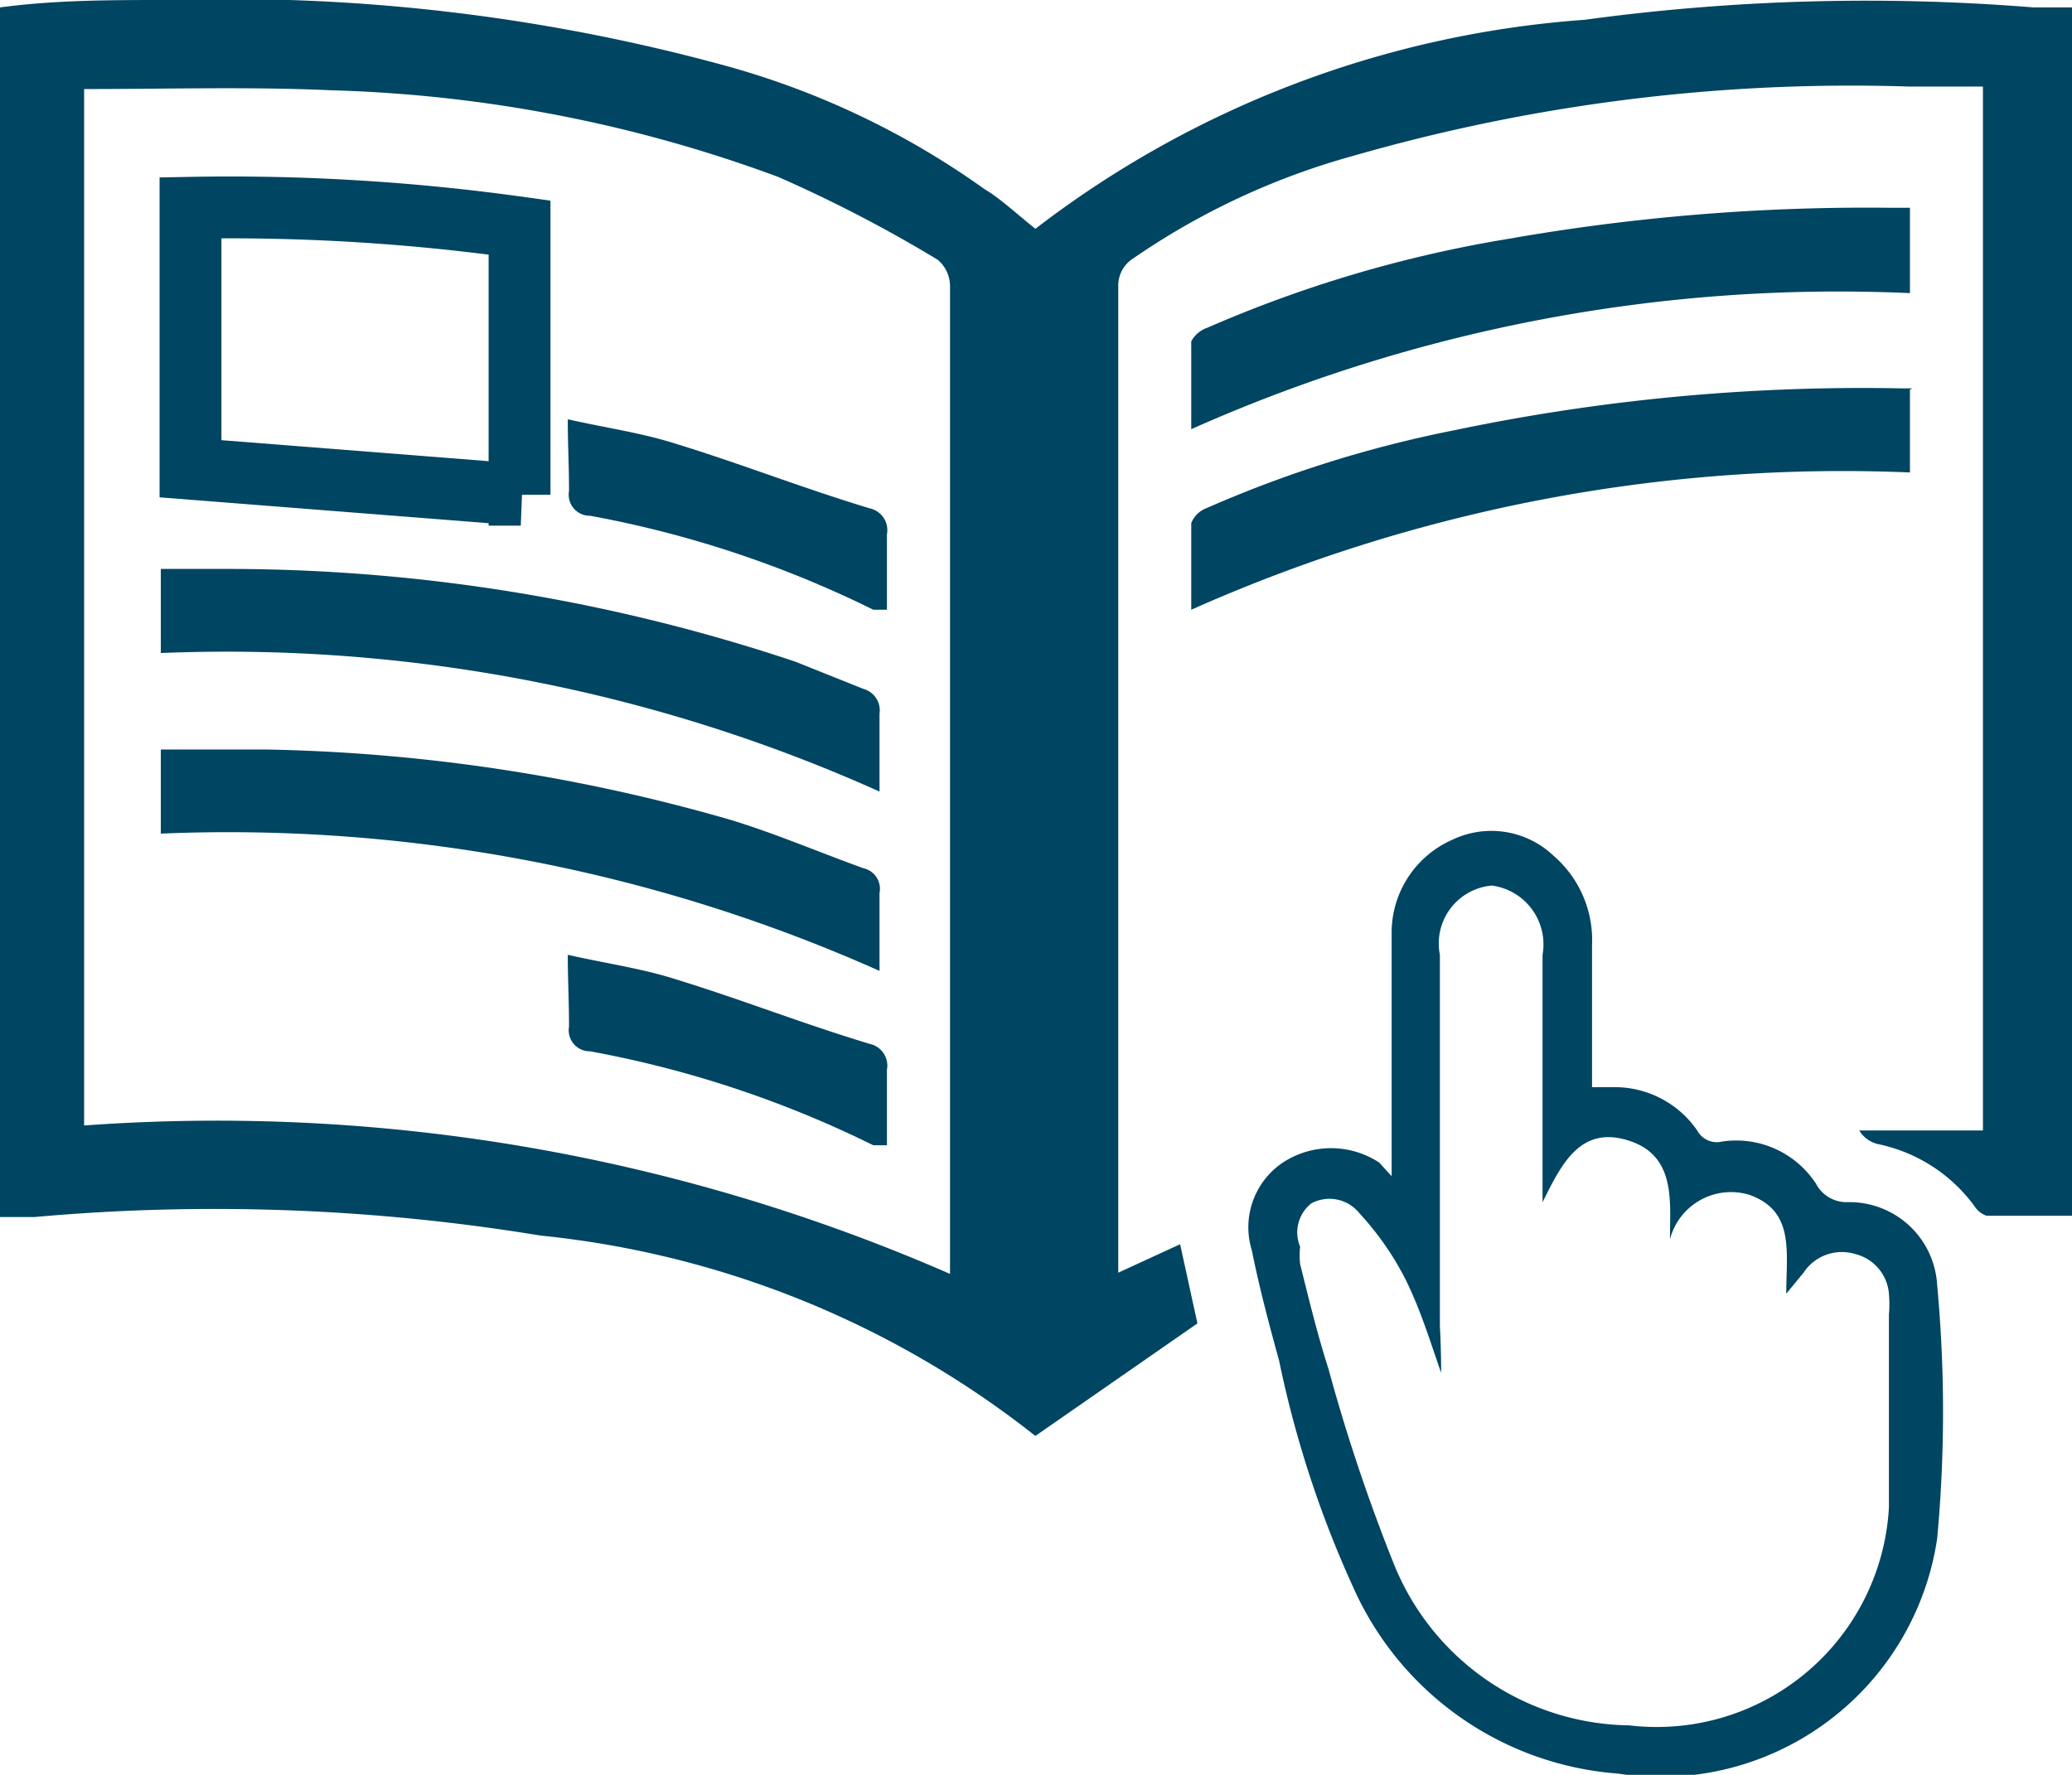 <svg id="Layer_1" data-name="Layer 1" xmlns="http://www.w3.org/2000/svg" viewBox="0 0 16.75 14.35"><defs><style>.cls-1{fill:#004562;}.cls-2{fill:none;stroke:#004562;stroke-miterlimit:10;stroke-width:0.5px;}</style></defs><title>read_blu</title><g id="a3MqrV.tif"><path class="cls-1" d="M0.63,13.83V4.06C1.08,4,1.52,4,2,4a15.19,15.19,0,0,1,4.49.53,6.61,6.61,0,0,1,2.1,1C8.71,5.6,8.85,5.73,9,5.85a8.25,8.25,0,0,1,4.44-1.69,16.87,16.87,0,0,1,3.63-.1l0.31,0v9.77l-0.69,0a0.19,0.19,0,0,1-.1-0.08,1.29,1.29,0,0,0-.78-0.5,0.24,0.24,0,0,1-.15-0.11h1V4.7H16.07a14.55,14.55,0,0,0-4.5.56,5.88,5.88,0,0,0-1.78.83,0.26,0.26,0,0,0-.12.23q0,3.92,0,7.83s0,0.08,0,.14l0.5-.23,0.14,0.64L9,15.61a7.7,7.7,0,0,0-4-1.62,16.24,16.24,0,0,0-4.09-.15H0.63ZM1.31,4.72V13.1a14.79,14.79,0,0,1,7,1.2c0-.08,0-0.14,0-0.19q0-1.5,0-3c0-1.6,0-3.2,0-4.8A0.28,0.28,0,0,0,8.21,6.1a11.14,11.14,0,0,0-1.29-.67,11.29,11.29,0,0,0-3.61-.7C2.65,4.7,2,4.72,1.31,4.72Z" transform="translate(-0.63 -4)"/><path class="cls-1" d="M11.88,13.51c0-.24,0-0.45,0-0.67,0-.43,0-0.87,0-1.3a0.82,0.82,0,0,1,.49-0.75,0.73,0.73,0,0,1,.82.13,0.9,0.9,0,0,1,.31.72c0,0.37,0,.75,0,1.15h0.19a0.81,0.81,0,0,1,.66.35,0.18,0.18,0,0,0,.2.09,0.77,0.77,0,0,1,.76.34,0.28,0.28,0,0,0,.25.15,0.71,0.71,0,0,1,.73.67,11.09,11.09,0,0,1,0,2.05,2.26,2.26,0,0,1-2.58,1.9,2.55,2.55,0,0,1-2.11-1.44,8.6,8.6,0,0,1-.63-1.9c-0.08-.29-0.16-0.59-0.22-0.89A0.63,0.63,0,0,1,11,13.4a0.71,0.71,0,0,1,.78,0Zm0.4,1.59h0c-0.09-.26-0.17-0.52-0.29-0.76a2.37,2.37,0,0,0-.37-0.53,0.31,0.31,0,0,0-.39-0.08,0.3,0.3,0,0,0-.09.35,0.68,0.68,0,0,0,0,.14c0.07,0.28.14,0.57,0.23,0.85a14.46,14.46,0,0,0,.53,1.58,2.08,2.08,0,0,0,1.9,1.3,1.88,1.88,0,0,0,2.1-1.76c0-.52,0-1,0-1.56a1,1,0,0,0,0-.17,0.36,0.36,0,0,0-.27-0.32,0.37,0.37,0,0,0-.42.15l-0.14.17c0-.34.07-0.67-0.3-0.8a0.51,0.51,0,0,0-.64.36c0-.31.05-0.68-0.34-0.8s-0.54.2-.69,0.5c0-.68,0-1.35,0-2a0.48,0.48,0,0,0-.41-0.56,0.47,0.47,0,0,0-.42.56q0,1.51,0,3Q12.28,14.91,12.28,15.1Z" transform="translate(-0.63 -4)"/><path class="cls-1" d="M16.07,5.69V6.37a12.85,12.85,0,0,0-5.81,1.1c0-.25,0-0.48,0-0.71a0.23,0.23,0,0,1,.13-0.11,10.23,10.23,0,0,1,2.44-.72,16.75,16.75,0,0,1,3.08-.25h0.16Z" transform="translate(-0.63 -4)"/><path class="cls-1" d="M16.07,7.15V7.82a12.93,12.93,0,0,0-5.81,1.11c0-.25,0-0.47,0-0.7a0.21,0.21,0,0,1,.12-0.12,9.6,9.6,0,0,1,2-.63A16.1,16.1,0,0,1,16,7.14h0.09Z" transform="translate(-0.63 -4)"/><path class="cls-2" d="M4.84,8L2.17,7.79V5.68a16.9,16.9,0,0,1,2.66.16V8Z" transform="translate(-0.63 -4)"/><path class="cls-1" d="M1.93,9.28V8.6H2.52a14.47,14.47,0,0,1,4.54.75L7.61,9.57a0.18,0.18,0,0,1,.13.2c0,0.2,0,.41,0,0.63A12.88,12.88,0,0,0,1.93,9.28Z" transform="translate(-0.63 -4)"/><path class="cls-1" d="M7.74,11.85a12.92,12.92,0,0,0-5.81-1.11V10.06H2.78a14.44,14.44,0,0,1,3.76.57c0.36,0.11.71,0.26,1.07,0.39a0.17,0.17,0,0,1,.13.2C7.74,11.42,7.74,11.62,7.74,11.85Z" transform="translate(-0.63 -4)"/><path class="cls-1" d="M5.22,11.72c0.31,0.07.6,0.11,0.88,0.2,0.52,0.16,1,.35,1.56.52a0.18,0.18,0,0,1,.14.21c0,0.2,0,.4,0,0.61l-0.11,0a8.71,8.71,0,0,0-2.29-.76,0.17,0.17,0,0,1-.17-0.2C5.23,12.09,5.22,11.92,5.22,11.72Z" transform="translate(-0.63 -4)"/><path class="cls-1" d="M5.22,7.39c0.31,0.07.6,0.11,0.88,0.2,0.52,0.16,1,.35,1.56.52a0.18,0.18,0,0,1,.14.21c0,0.2,0,.4,0,0.61l-0.11,0a8.71,8.71,0,0,0-2.29-.76,0.17,0.17,0,0,1-.17-0.2C5.23,7.76,5.22,7.6,5.22,7.39Z" transform="translate(-0.63 -4)"/></g></svg>